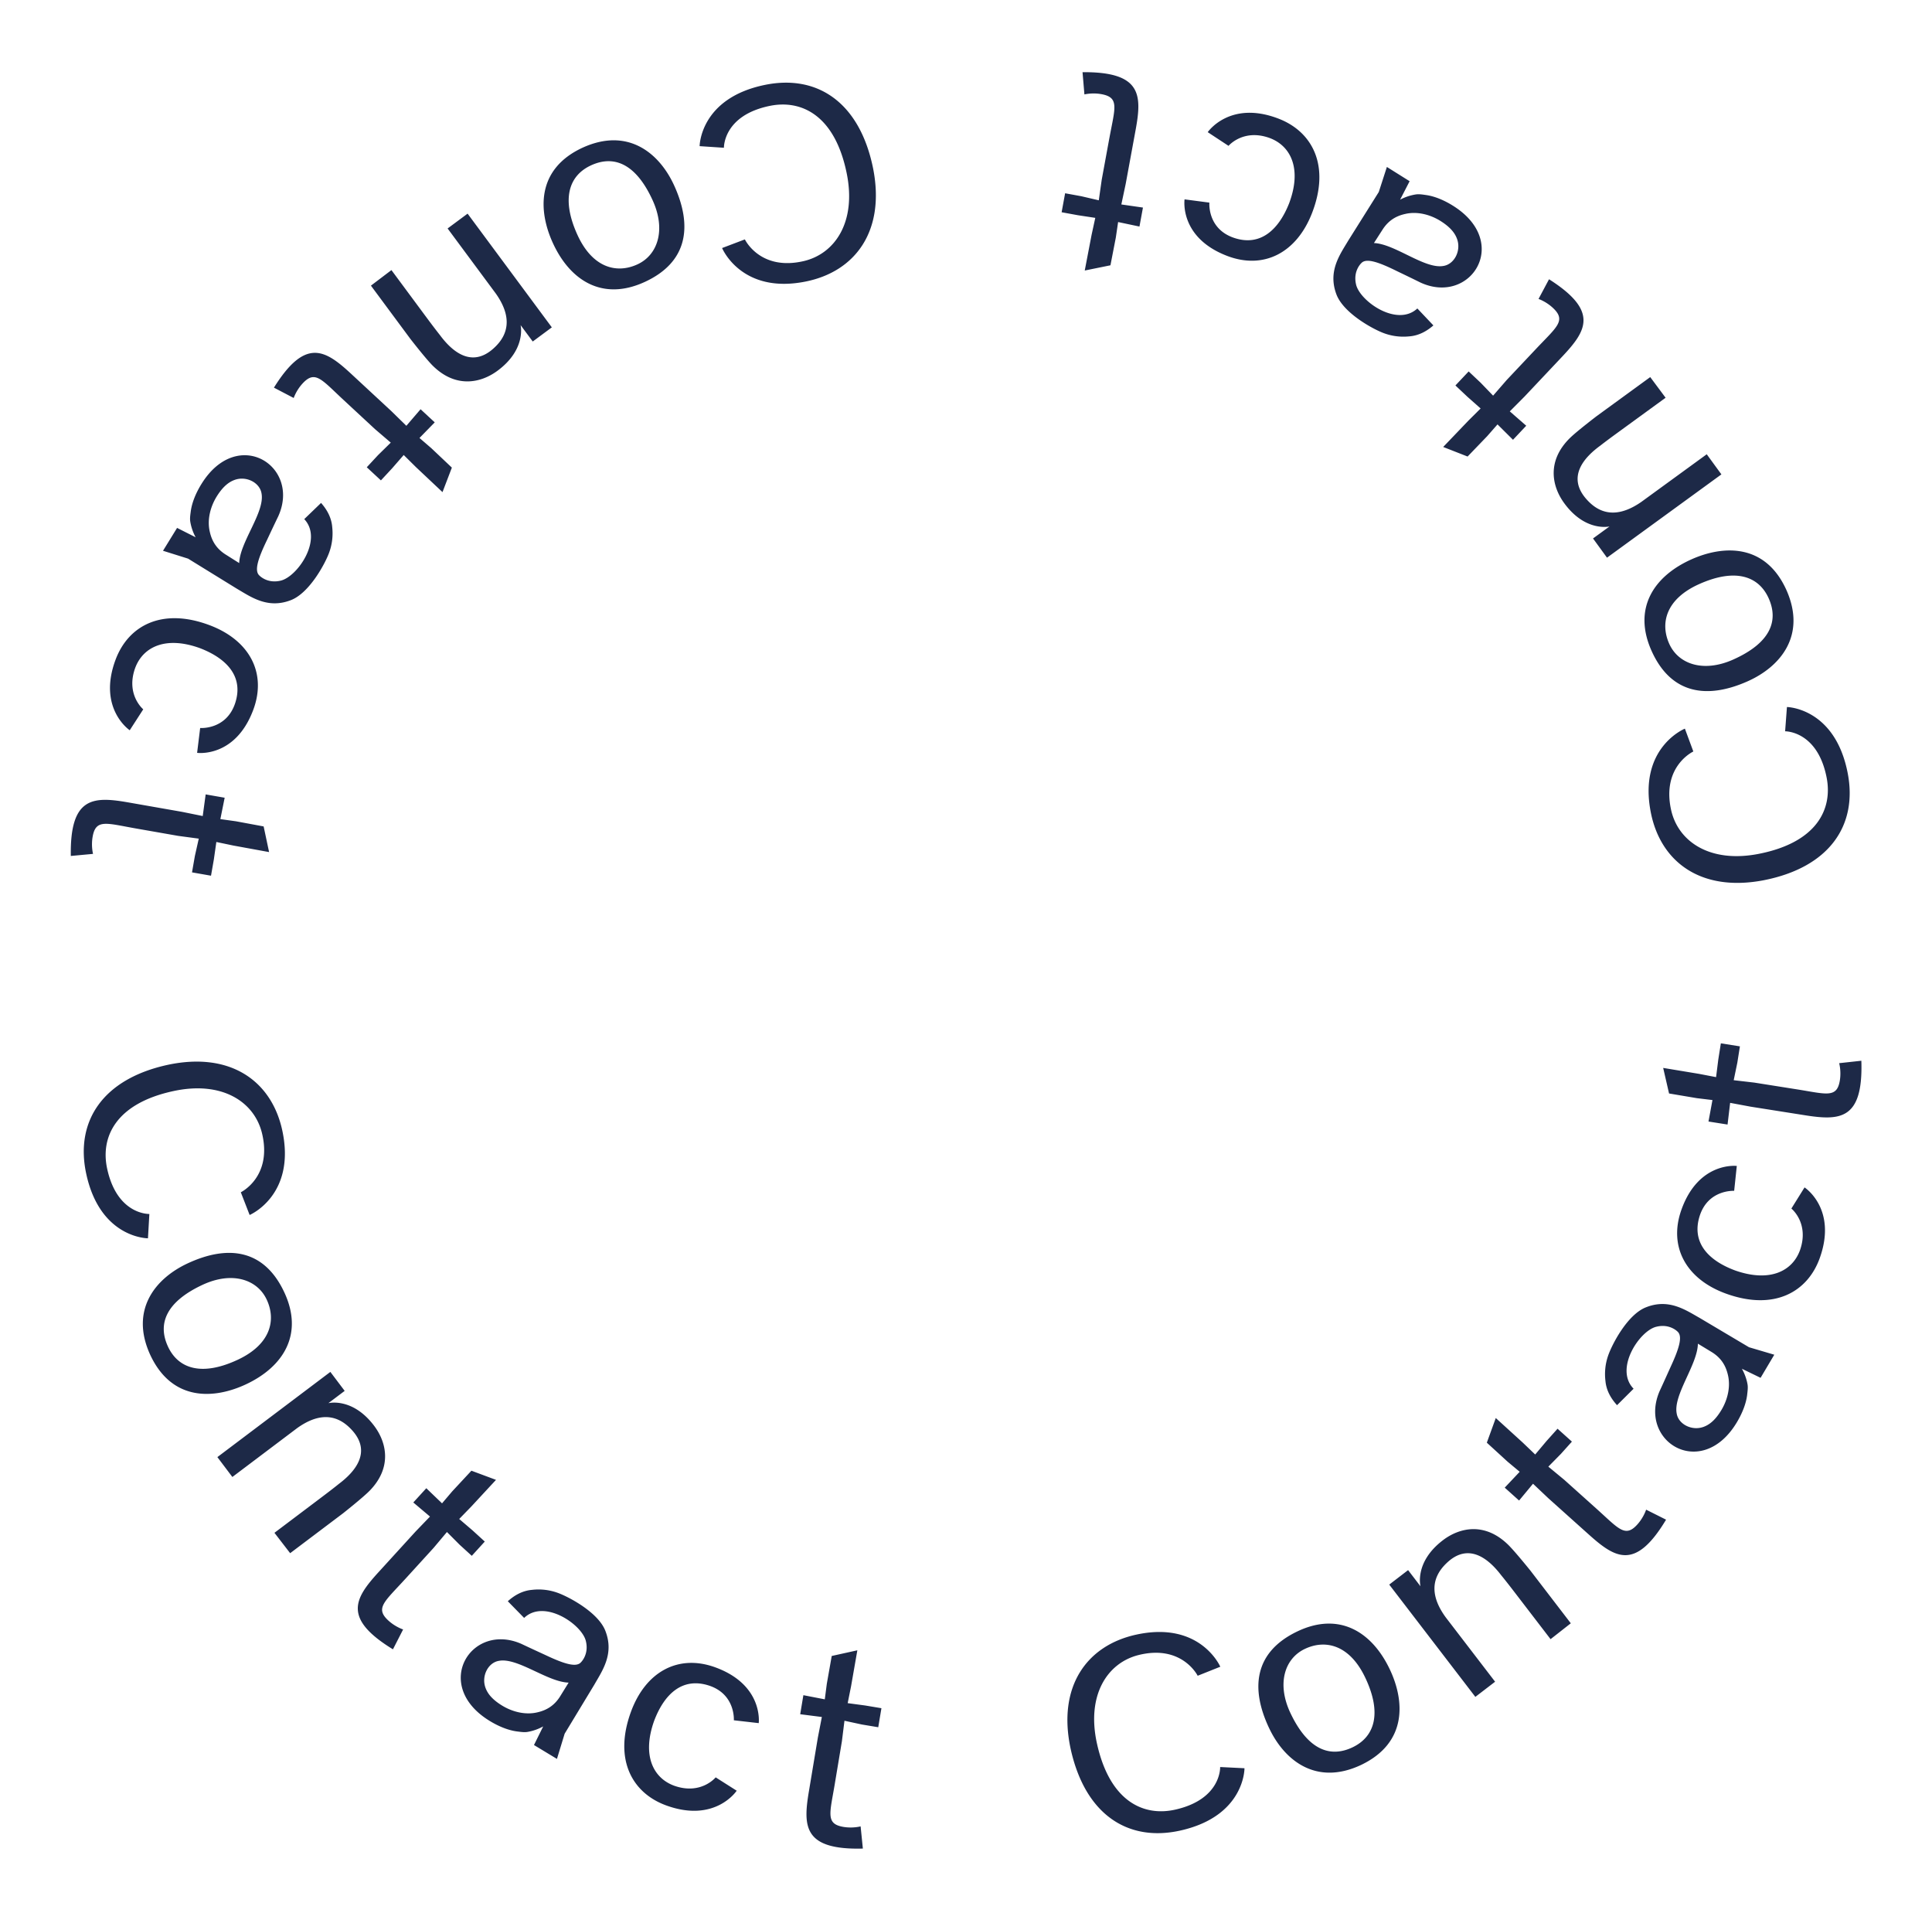 <svg width="152" height="151" fill="none" xmlns="http://www.w3.org/2000/svg"><path d="M143.711 61.169c.48 2.461-.754 5.1-5.353 5.997-3.822.746-6.329-.962-6.883-3.454-.76-3.438 1.748-4.6 1.748-4.6l-.665-1.797s-3.678 1.48-2.684 6.575c.762 3.909 3.939 6.292 8.867 5.353 5.182-1.01 7.428-4.318 6.624-8.442-1.003-5.14-4.778-5.187-4.778-5.187l-.143 1.91s2.546-.048 3.267 3.645zm-13.779-9.984c1.534 3.435 4.383 3.826 7.577 2.4 2.551-1.14 4.617-3.58 3.05-7.145-1.669-3.736-5.006-3.547-7.477-2.444-2.993 1.337-4.63 3.875-3.15 7.19zm9.221-4.117c.798 1.788.122 3.511-2.791 4.812-2.35 1.05-4.319.363-5.037-1.244-.736-1.648-.23-3.536 2.362-4.693 2.832-1.265 4.676-.643 5.466 1.125zM123.52 34.449c-1.825 1.791-1.444 3.772-.46 5.124 1.67 2.294 3.569 1.837 3.569 1.837l-1.298.945 1.1 1.512 9-6.552-1.153-1.583-5.157 3.755c-1.556 1.078-3.023 1.194-4.258-.166-1.694-1.841-.123-3.42 1.033-4.262 0 0 .45-.355 1.286-.963l.302-.22.302-.22 3.255-2.37-1.209-1.624-4.215 3.07s-1.557 1.187-2.097 1.717zm-2.687-6.99l-2.294 2.433-1.069 1.23-.979-1.015-.944-.89-1.042 1.104.945.89 1.038.92-.967.962-1.978 2.066 1.92.752 1.541-1.601.813-.927 1.218 1.21 1.042-1.105-1.294-1.129 1.164-1.17 2.898-3.073.06-.064c1.917-2.033 2.898-3.587-1.035-6.086l-.826 1.55s.598.2 1.142.713c1.056.996.293 1.485-1.353 3.23zm-12.357-12.357l-2.399 3.819c-.652 1.098-1.612 2.39-.946 4.203.533 1.492 2.898 2.775 3.746 3.084a4.422 4.422 0 001.981.252c.738-.05 1.379-.396 1.914-.863l-1.262-1.333c-1.616 1.499-4.576-.61-4.83-1.924-.232-1.064.435-1.655.435-1.655.389-.404 1.372-.06 2.8.647.64.306 1.298.624 1.834.89 3.931 1.817 7.122-3.115 2.642-5.99-.759-.488-1.509-.786-2.151-.884-.312-.044-.594-.094-.856-.053a3.901 3.901 0 00-1.231.412l.749-1.453-1.789-1.122-.637 1.97zm.296 2.96c.487-.759 1.116-1.087 1.785-1.233.954-.224 2.002.057 2.817.58.574.368 1.051.805 1.257 1.382.345.927-.216 2.005-1.08 2.13-1.472.257-3.802-1.734-5.457-1.803l.678-1.056zm-8.845-7.192c1.642.632 2.508 2.426 1.494 5.124-.834 2.107-2.28 3.413-4.344 2.713-2.106-.716-1.929-2.769-1.929-2.769l-1.952-.256s-.442 2.989 3.336 4.442c2.895 1.114 5.492-.244 6.7-3.386 1.438-3.737.005-6.386-2.643-7.405-3.84-1.477-5.571 1.063-5.571 1.063l1.636 1.077s1.17-1.388 3.273-.603zm-12.646-.016l-.604 3.289-.23 1.613-1.373-.32-1.276-.234-.275 1.493 1.277.234 1.371.208-.29 1.333-.539 2.809 2.022-.411.423-2.182.18-1.22 1.68.354.274-1.493-1.7-.245.342-1.615.764-4.154.016-.087c.505-2.748.485-4.586-4.175-4.548l.148 1.75s.61-.156 1.346-.02c1.428.262 1.053 1.087.62 3.446zM60.572 8.327c2.457-.5 5.106.71 6.042 5.302.778 3.816-.909 6.337-3.396 6.912-3.432.789-4.615-1.71-4.615-1.71l-1.792.68s1.51 3.666 6.598 2.63c3.902-.795 6.259-3.992 5.279-8.912-1.054-5.174-4.38-7.392-8.498-6.553-5.13 1.045-5.147 4.82-5.147 4.82l1.912.127s-.07-2.545 3.617-3.296zm-9.868 13.861c3.422-1.563 3.788-4.415 2.336-7.597-1.16-2.541-3.619-4.587-7.17-2.99-3.722 1.7-3.505 5.035-2.382 7.496 1.362 2.982 3.914 4.598 7.216 3.09zm-4.194-9.186c1.78-.814 3.51-.152 4.835 2.75 1.069 2.341.398 4.316-1.203 5.047-1.64.75-3.533.26-4.712-2.322-1.288-2.822-.681-4.671 1.08-5.475zM34.021 28.74c1.807 1.81 3.785 1.412 5.128.417 2.28-1.69 1.808-3.584 1.808-3.584l.956 1.29 1.502-1.113-6.627-8.945-1.573 1.166 3.798 5.126c1.091 1.547 1.219 3.013-.13 4.259-1.828 1.71-3.42.151-4.271-.998 0 0-.358-.446-.974-1.277l-.223-.3-.222-.3-2.397-3.236-1.613 1.223 3.104 4.19s1.2 1.546 1.734 2.082zm-6.967 2.744l2.452 2.273 1.238 1.06-1.006.987-.882.951 1.113 1.032.883-.951.91-1.046.97.96 2.082 1.96.737-1.927-1.614-1.527-.934-.805 1.2-1.229-1.114-1.032-1.118 1.303-1.18-1.154-3.097-2.872-.065-.06c-2.049-1.9-3.61-2.868-6.077 1.085l1.556.814s.196-.6.704-1.148c.988-1.065 1.483-.305 3.242 1.326zM14.8 43.944l3.84 2.367c1.102.643 2.403 1.592 4.21.91 1.487-.544 2.75-2.92 3.052-3.77a4.42 4.42 0 00.236-1.984c-.055-.737-.407-1.375-.879-1.907l-1.322 1.274c1.512 1.603-.572 4.58-1.884 4.846-1.061.24-1.658-.422-1.658-.422-.407-.386-.072-1.371.623-2.805.301-.643.614-1.304.874-1.841 1.785-3.947-3.173-7.097-6.011-2.592-.481.763-.773 1.515-.866 2.158-.041.313-.089.595-.045.856a3.9 3.9 0 00.422 1.228l-1.46-.737-1.107 1.798 1.975.62zm2.959-.32c-.764-.482-1.097-1.108-1.249-1.775-.232-.952.04-2.003.556-2.822.364-.577.797-1.058 1.372-1.269.924-.353 2.007.2 2.139 1.062.27 1.47-1.703 3.816-1.758 5.472l-1.06-.669zm-7.119 8.905c.618-1.648 2.405-2.529 5.111-1.537 2.114.817 3.432 2.251 2.75 4.321-.699 2.111-2.753 1.952-2.753 1.952l-.24 1.954s2.992.417 4.414-3.373c1.09-2.904-.29-5.49-3.442-6.672-3.749-1.406-6.386.048-7.383 2.706-1.445 3.852 1.11 5.562 1.11 5.562l1.063-1.646s-1.398-1.158-.63-3.267zm.09 12.645l3.293.577 1.615.216-.308 1.375-.224 1.279 1.495.262.224-1.279.196-1.373 1.336.28 2.814.514-.429-2.018-2.184-.405-1.221-.17.339-1.682-1.495-.262-.231 1.702-1.618-.328-4.16-.73c-.044-.007-.066-.01-.087-.015-2.752-.482-4.59-.447-4.513 4.213l1.748-.163s-.161-.609-.032-1.346c.25-1.43 1.08-1.061 3.441-.647zM8.425 91.903c-.521-2.453.668-5.112 5.252-6.086 3.809-.81 6.344.856 6.94 3.339.817 3.424-1.671 4.628-1.671 4.628l.694 1.787s3.654-1.541 2.575-6.62c-.828-3.895-4.044-6.225-8.955-5.204-5.165 1.097-7.356 4.441-6.483 8.551 1.089 5.122 4.864 5.107 4.864 5.107l.11-1.913s-2.544.091-3.326-3.589zm13.943 9.753c-1.59-3.41-4.446-3.752-7.616-2.273-2.531 1.182-4.557 3.657-2.93 7.195 1.73 3.708 5.064 3.463 7.516 2.319 2.97-1.387 4.565-3.952 3.03-7.241zm-9.15 4.27c-.829-1.774-.181-3.508 2.71-4.858 2.332-1.088 4.312-.434 5.056 1.161.763 1.634.289 3.531-2.283 4.731-2.81 1.312-4.665.721-5.484-1.034zm15.842 11.357c1.794-1.822 1.38-3.796.374-5.131-1.709-2.266-3.6-1.778-3.6-1.778l1.283-.967-1.126-1.493-8.889 6.702 1.179 1.563 5.094-3.841c1.538-1.103 3.002-1.243 4.26.095 1.725 1.813.18 3.419-.962 4.28 0 0-.443.362-1.27.984l-.298.225-.298.225-3.215 2.424 1.236 1.603 4.163-3.139s1.537-1.214 2.068-1.752zm2.801 6.944l2.253-2.471 1.049-1.248.995.998.96.875 1.022-1.122-.959-.875-1.053-.901.951-.978 1.944-2.099-1.934-.72-1.513 1.627-.798.94-1.238-1.189-1.023 1.121 1.313 1.108-1.145 1.189-2.846 3.122-.06.065c-1.882 2.064-2.837 3.634 1.137 6.067l.8-1.563s-.6-.19-1.153-.694c-1.073-.978-.318-1.48 1.298-3.252zm12.561 12.149l2.336-3.859c.633-1.108 1.572-2.416.875-4.218-.557-1.483-2.944-2.726-3.796-3.021a4.432 4.432 0 00-1.986-.219c-.737.062-1.372.419-1.899.895l1.284 1.312c1.59-1.526 4.585.533 4.862 1.843.25 1.06-.407 1.662-.407 1.662-.383.41-1.371.083-2.811-.6-.645-.296-1.309-.603-1.849-.859-3.96-1.752-7.07 3.232-2.541 6.033.767.475 1.521.76 2.165.848.313.038.596.084.856.038a3.913 3.913 0 001.225-.432l-.725 1.465 1.807 1.092.605-1.98zm-.344-2.955c-.475.767-1.098 1.106-1.765 1.263-.95.24-2.003-.024-2.826-.533-.58-.359-1.065-.788-1.28-1.361-.36-.921.182-2.008 1.044-2.148 1.468-.282 3.83 1.671 5.486 1.712l-.66 1.067zm8.964 7.044c-1.653-.605-2.548-2.384-1.579-5.099.8-2.12 2.222-3.45 4.298-2.785 2.117.68 1.974 2.736 1.974 2.736l1.957.224s.392-2.996-3.41-4.386c-2.913-1.065-5.487.336-6.643 3.498-1.375 3.76.102 6.385 2.767 7.359 3.864 1.413 5.553-1.155 5.553-1.155l-1.654-1.05s-1.148 1.408-3.263.658zm12.644-.196l.55-3.298.202-1.617 1.378.297 1.28.213.25-1.497-1.28-.214-1.375-.184.268-1.338.492-2.818-2.015.445-.387 2.188-.159 1.223-1.685-.326-.25 1.498 1.704.217-.315 1.62-.694 4.166-.015.087c-.459 2.756-.408 4.594 4.25 4.478l-.177-1.747s-.608.166-1.345.043c-1.433-.238-1.071-1.07-.677-3.436zm26.748 2.082c-2.448.541-5.118-.626-6.13-5.201-.84-3.802.803-6.352 3.281-6.967 3.418-.846 4.642 1.632 4.642 1.632l1.78-.71s-1.57-3.64-6.64-2.519c-3.888.86-6.192 4.096-5.13 8.998 1.14 5.156 4.503 7.319 8.606 6.411 5.112-1.131 5.066-4.906 5.066-4.906l-1.914-.095s.112 2.544-3.56 3.357zm9.635-14.024c-3.395 1.619-3.714 4.477-2.208 7.634 1.202 2.522 3.694 4.527 7.218 2.871 3.694-1.762 3.421-5.093 2.256-7.535-1.411-2.959-3.989-4.533-7.266-2.97zm4.347 9.115c-1.767.842-3.507.21-4.88-2.67-1.108-2.323-.471-4.309 1.118-5.066 1.628-.777 3.529-.318 4.75 2.243 1.336 2.8.76 4.659-.988 5.493zm12.225-15.945c-1.837-1.78-3.808-1.349-5.135-.331-2.251 1.727-1.747 3.614-1.747 3.614l-.977-1.275-1.484 1.139 6.775 8.832 1.554-1.192-3.883-5.062c-1.117-1.528-1.269-2.991.059-4.26 1.798-1.74 3.417-.208 4.287.926 0 0 .366.441.995 1.261l.228.297.227.296 2.451 3.195 1.592-1.249-3.173-4.137s-1.227-1.527-1.769-2.054zm6.919-2.86l-2.489-2.232-1.256-1.038.989-1.004.866-.966-1.13-1.014-.866.966-.893 1.062-.986-.944-2.115-1.925-.704 1.939 1.639 1.499.947.79-1.178 1.248 1.13 1.014 1.096-1.322 1.199 1.135 3.145 2.82.066.058c2.08 1.866 3.658 2.808 6.058-1.186l-1.57-.787s-.185.602-.685 1.159c-.969 1.081-1.477.329-3.263-1.272zm12.045-12.662l-3.878-2.303c-1.113-.625-2.429-1.552-4.225-.841-1.478.57-2.702 2.967-2.989 3.822a4.432 4.432 0 00-.203 1.987c.068.737.431 1.368.911 1.892l1.301-1.295c-1.539-1.578.495-4.59 1.802-4.877 1.058-.259 1.666.393 1.666.393.413.38.095 1.37-.577 2.816-.29.647-.592 1.314-.843 1.856-1.719 3.975 3.291 7.042 6.054 2.491.468-.771.747-1.528.83-2.173.035-.313.078-.596.031-.856-.121-.691-.443-1.221-.443-1.221l1.471.713 1.078-1.817-1.986-.587zm-2.952.369c.771.468 1.115 1.089 1.277 1.754.248.948-.006 2.003-.509 2.831-.353.583-.779 1.071-1.349 1.291-.919.368-2.011-.165-2.157-1.026-.294-1.466 1.638-3.844 1.666-5.501l1.072.651zm6.968-8.023c-.59 1.658-2.362 2.568-5.085 1.622-2.127-.781-3.469-2.193-2.821-4.275.663-2.122 2.72-1.997 2.72-1.997l.207-1.958s-2.999-.367-4.357 3.446c-1.041 2.922.382 5.484 3.553 6.614 3.772 1.343 6.384-.155 7.336-2.828 1.381-3.876-1.202-5.543-1.202-5.543l-1.036 1.663s1.418 1.135.685 3.256zm-.3-12.641l-3.303-.523-1.619-.188.285-1.38.203-1.283-1.499-.237-.203 1.282-.173 1.376-1.34-.257-2.822-.468.462 2.011 2.191.369 1.224.148-.312 1.689 1.5.237.203-1.706 1.622.302 4.173.659.087.014c2.759.436 4.596.37 4.441-4.287l-1.745.191s.172.607.055 1.346c-.227 1.434-1.062 1.079-3.43.705z" fill="#1D2947"/></svg>